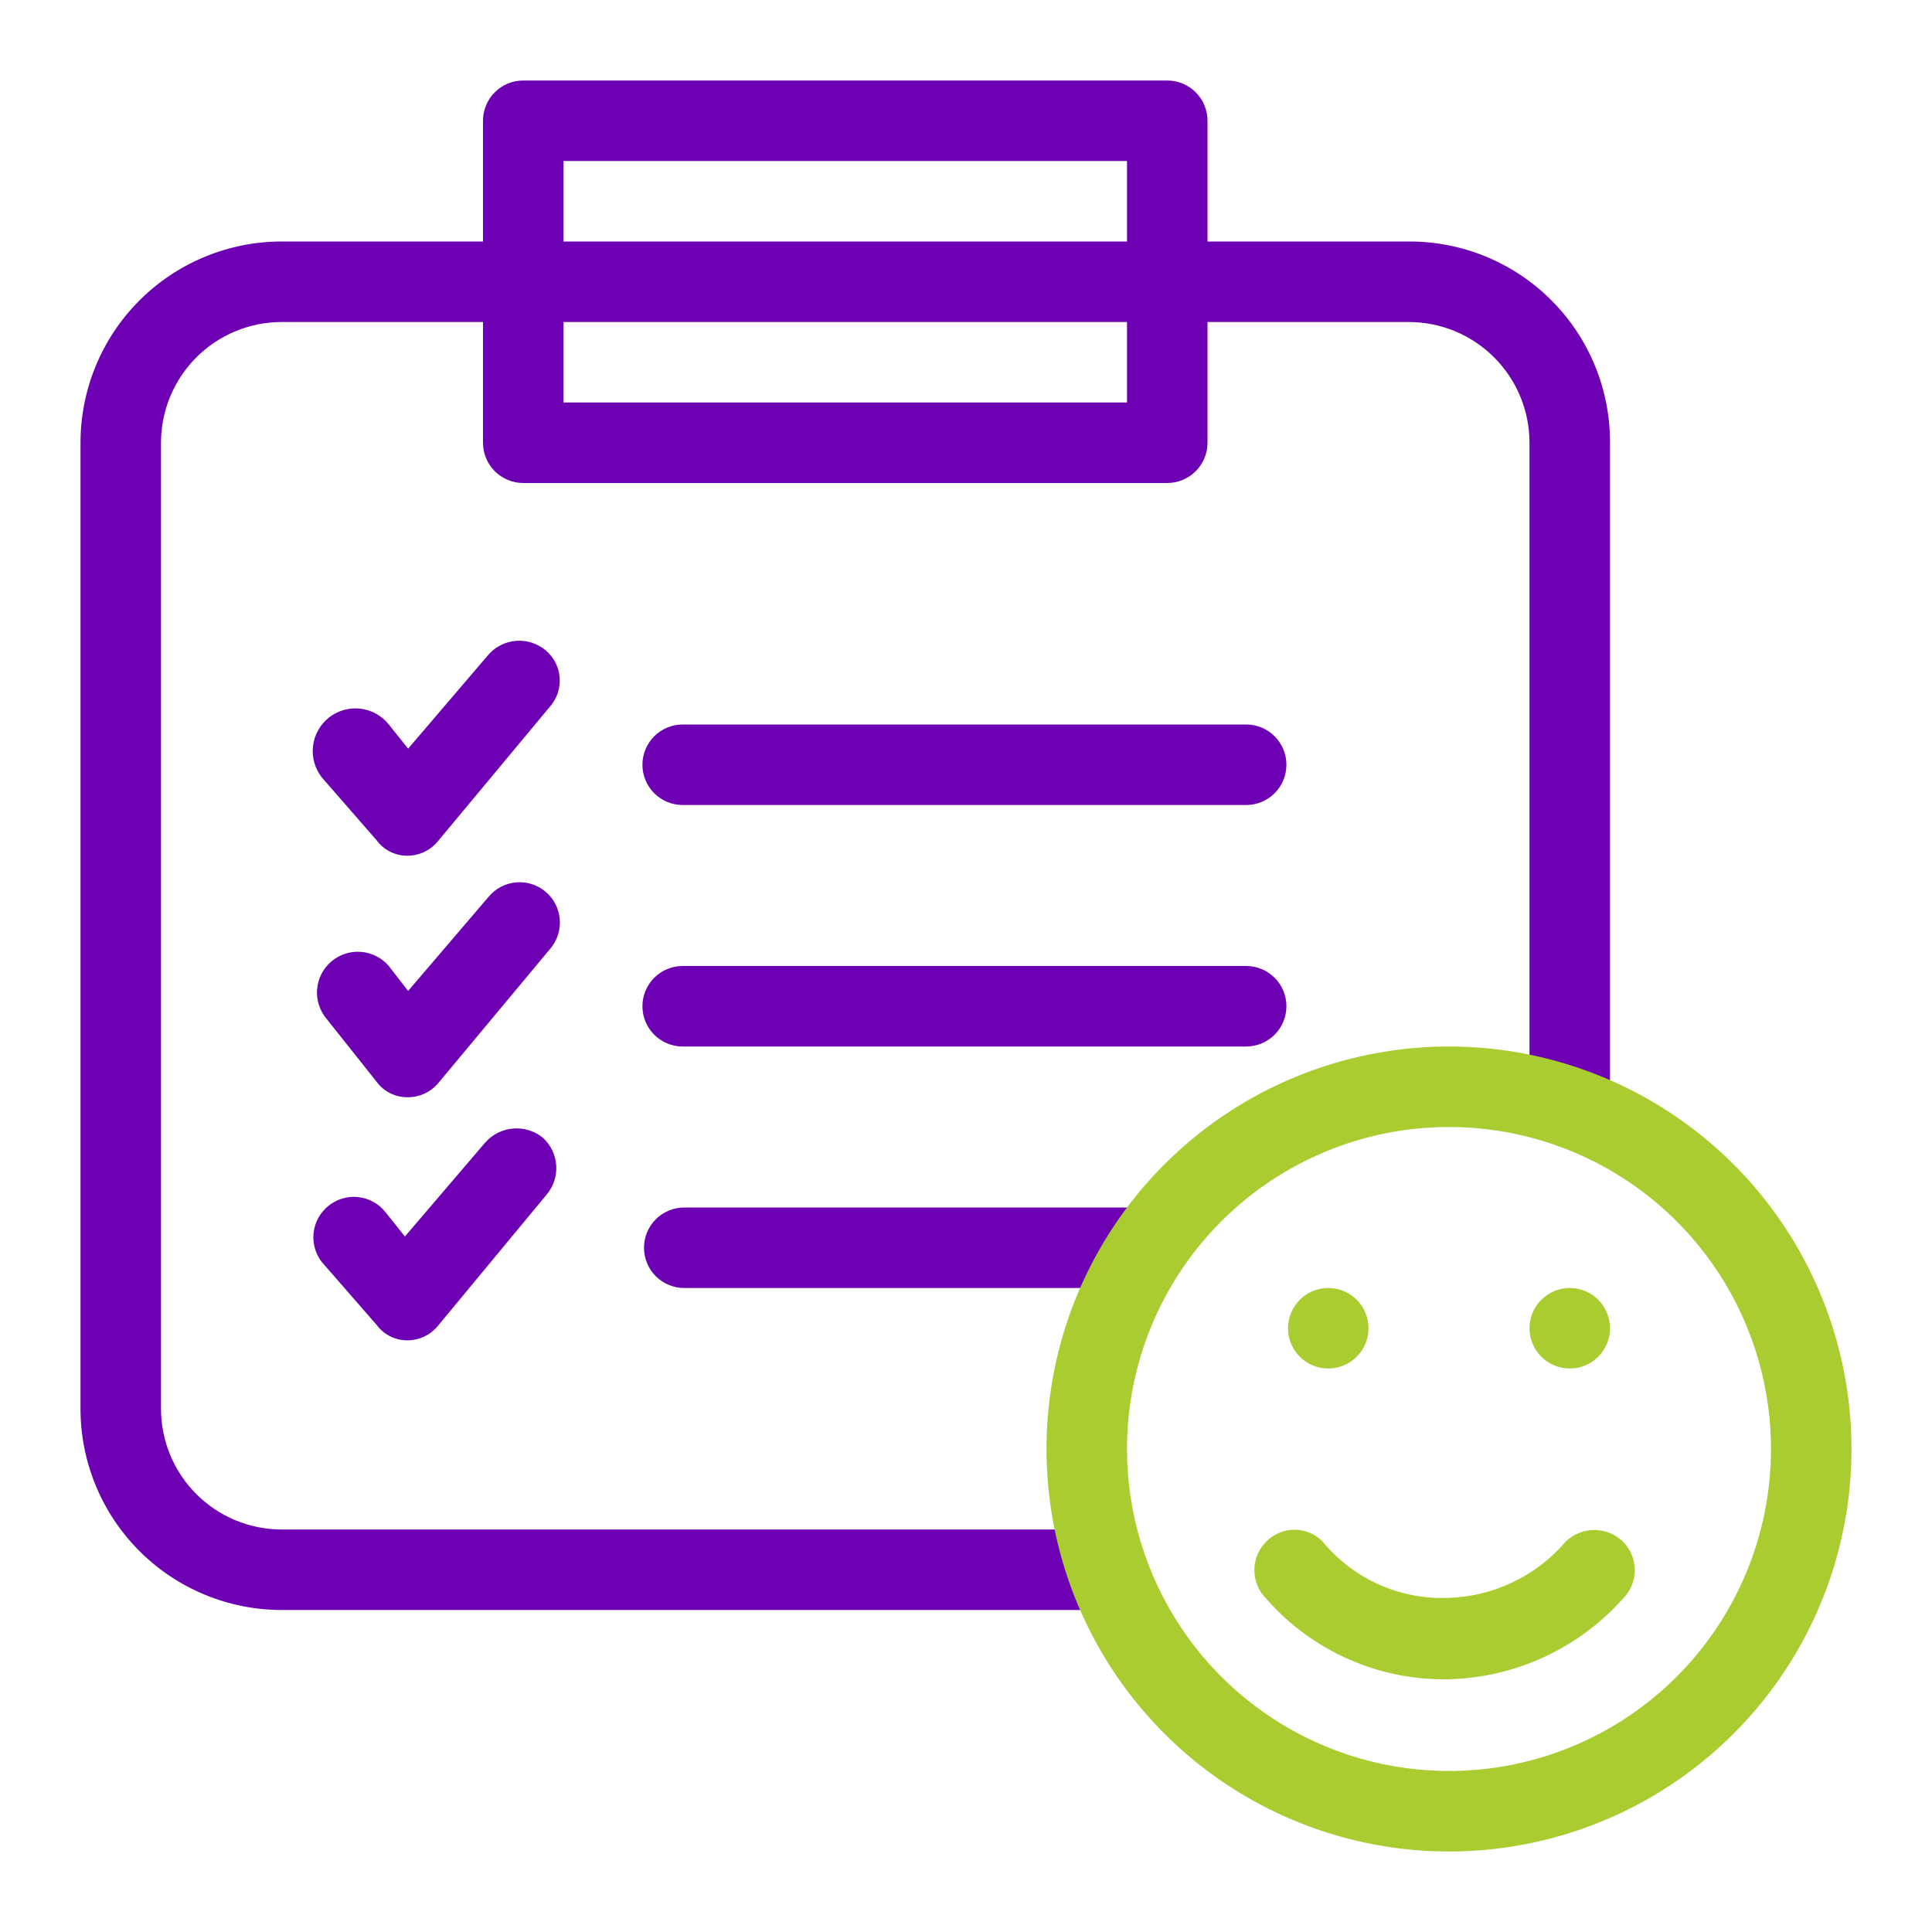 <svg width="157" height="157" viewBox="0 0 157 157" fill="none" xmlns="http://www.w3.org/2000/svg">
<g clip-path="url(#clip0)">
<path d="M91.583 130.833H22.896C18.558 130.833 14.399 129.11 11.332 126.043C8.265 122.976 6.542 118.817 6.542 114.479V35.979C6.542 31.642 8.265 27.482 11.332 24.415C14.399 21.348 18.558 19.625 22.896 19.625H114.479C116.629 19.616 118.76 20.034 120.748 20.852C122.736 21.671 124.542 22.875 126.062 24.396C127.583 25.916 128.787 27.723 129.606 29.711C130.425 31.699 130.842 33.829 130.833 35.979V88.313H124.291V35.979C124.291 33.377 123.258 30.881 121.417 29.041C119.577 27.201 117.081 26.167 114.479 26.167H22.896C20.293 26.167 17.797 27.201 15.957 29.041C14.117 30.881 13.083 33.377 13.083 35.979V114.479C13.083 117.082 14.117 119.578 15.957 121.418C17.797 123.258 20.293 124.292 22.896 124.292H91.583V130.833Z" fill="#6D00B3"/>
<path d="M33.1 69.537C32.618 69.54 32.141 69.429 31.709 69.213C31.277 68.997 30.902 68.682 30.615 68.295L26.166 63.192C25.883 62.836 25.672 62.427 25.547 61.989C25.421 61.551 25.383 61.093 25.435 60.64C25.487 60.188 25.627 59.75 25.848 59.351C26.069 58.953 26.366 58.602 26.722 58.319C27.442 57.746 28.36 57.483 29.274 57.587C29.727 57.639 30.165 57.779 30.563 58C30.961 58.221 31.312 58.518 31.596 58.875L33.166 60.837L39.708 53.183C40.286 52.534 41.096 52.137 41.963 52.076C42.831 52.014 43.688 52.295 44.352 52.856C44.679 53.132 44.947 53.471 45.141 53.852C45.335 54.234 45.451 54.65 45.481 55.077C45.512 55.504 45.456 55.932 45.319 56.337C45.181 56.742 44.964 57.116 44.679 57.435L35.586 68.36C35.285 68.728 34.906 69.025 34.476 69.229C34.046 69.433 33.576 69.538 33.1 69.537Z" fill="#6D00B3"/>
<path d="M33.099 89.163C32.616 89.165 32.139 89.054 31.707 88.838C31.275 88.622 30.9 88.308 30.613 87.92L26.557 82.817C26.273 82.487 26.058 82.103 25.922 81.689C25.787 81.275 25.735 80.839 25.768 80.404C25.802 79.97 25.92 79.546 26.117 79.158C26.314 78.769 26.586 78.424 26.917 78.14C27.247 77.857 27.631 77.641 28.045 77.506C28.459 77.37 28.895 77.318 29.33 77.351C29.764 77.385 30.188 77.503 30.576 77.701C30.965 77.897 31.311 78.169 31.594 78.5L33.164 80.528L39.706 72.874C40.261 72.206 41.059 71.786 41.923 71.706C42.788 71.627 43.65 71.894 44.318 72.449C44.986 73.004 45.406 73.802 45.485 74.667C45.565 75.532 45.298 76.393 44.743 77.061L35.584 88.051C35.277 88.407 34.895 88.692 34.465 88.884C34.036 89.076 33.569 89.171 33.099 89.163Z" fill="#6D00B3"/>
<path d="M33.101 108.919C32.618 108.921 32.142 108.81 31.71 108.594C31.278 108.378 30.903 108.064 30.615 107.676L26.167 102.573C25.632 101.896 25.387 101.034 25.485 100.176C25.583 99.318 26.016 98.534 26.69 97.994C27.028 97.719 27.417 97.514 27.834 97.392C28.252 97.269 28.69 97.231 29.122 97.28C29.555 97.329 29.974 97.463 30.354 97.676C30.733 97.888 31.067 98.174 31.335 98.518L32.905 100.48L39.447 92.826C40.025 92.182 40.828 91.782 41.691 91.71C42.554 91.637 43.412 91.896 44.091 92.434C44.74 93.013 45.138 93.822 45.199 94.69C45.26 95.557 44.98 96.414 44.418 97.079L35.587 107.741C35.286 108.11 34.907 108.407 34.477 108.61C34.047 108.814 33.577 108.919 33.101 108.919Z" fill="#6D00B3"/>
<path d="M101.268 65.417H55.476C54.608 65.417 53.776 65.072 53.163 64.459C52.55 63.845 52.205 63.013 52.205 62.146C52.205 61.278 52.55 60.446 53.163 59.833C53.776 59.22 54.608 58.875 55.476 58.875H101.268C102.135 58.875 102.967 59.22 103.58 59.833C104.194 60.446 104.538 61.278 104.538 62.146C104.538 63.013 104.194 63.845 103.58 64.459C102.967 65.072 102.135 65.417 101.268 65.417Z" fill="#6D00B3"/>
<path d="M101.268 85.042H55.476C54.608 85.042 53.776 84.697 53.163 84.084C52.55 83.47 52.205 82.638 52.205 81.771C52.205 80.903 52.55 80.071 53.163 79.458C53.776 78.845 54.608 78.5 55.476 78.5H101.268C102.135 78.5 102.967 78.845 103.58 79.458C104.194 80.071 104.538 80.903 104.538 81.771C104.538 82.638 104.194 83.47 103.58 84.084C102.967 84.697 102.135 85.042 101.268 85.042Z" fill="#6D00B3"/>
<path d="M92.957 104.667H55.604C54.737 104.667 53.905 104.322 53.291 103.709C52.678 103.095 52.334 102.263 52.334 101.396C52.334 100.528 52.678 99.696 53.291 99.083C53.905 98.47 54.737 98.125 55.604 98.125H92.957C93.825 98.125 94.657 98.47 95.27 99.083C95.883 99.696 96.228 100.528 96.228 101.396C96.228 102.263 95.883 103.095 95.27 103.709C94.657 104.322 93.825 104.667 92.957 104.667Z" fill="#6D00B3"/>
<path d="M94.854 39.25H42.521C41.653 39.25 40.821 38.905 40.208 38.292C39.595 37.678 39.25 36.847 39.25 35.979V9.812C39.25 8.945 39.595 8.113 40.208 7.5C40.821 6.886 41.653 6.542 42.521 6.542H94.854C95.722 6.542 96.554 6.886 97.167 7.5C97.78 8.113 98.125 8.945 98.125 9.812V35.979C98.125 36.847 97.78 37.678 97.167 38.292C96.554 38.905 95.722 39.25 94.854 39.25ZM45.792 32.708H91.583V13.083H45.792V32.708Z" fill="#6D00B3"/>
<path d="M117.75 91.583C122.925 91.583 127.984 93.118 132.287 95.993C136.59 98.868 139.944 102.955 141.925 107.737C143.905 112.518 144.423 117.779 143.414 122.855C142.404 127.931 139.912 132.593 136.252 136.253C132.593 139.912 127.931 142.404 122.855 143.414C117.779 144.424 112.518 143.905 107.736 141.925C102.955 139.944 98.868 136.591 95.993 132.288C93.118 127.984 91.583 122.925 91.583 117.75C91.583 110.81 94.34 104.155 99.247 99.248C104.154 94.34 110.81 91.583 117.75 91.583ZM117.75 85.042C111.281 85.042 104.957 86.96 99.578 90.554C94.199 94.148 90.007 99.257 87.531 105.233C85.056 111.21 84.408 117.786 85.67 124.131C86.932 130.476 90.047 136.304 94.622 140.878C99.196 145.453 105.024 148.568 111.369 149.83C117.714 151.092 124.29 150.444 130.267 147.969C136.243 145.493 141.352 141.301 144.946 135.922C148.54 130.543 150.458 124.219 150.458 117.75C150.458 113.455 149.612 109.201 147.968 105.233C146.325 101.265 143.915 97.659 140.878 94.622C137.841 91.585 134.235 89.175 130.267 87.531C126.298 85.888 122.045 85.042 117.75 85.042Z" fill="#A9CC31"/>
<path d="M117.75 136.459C114.947 136.521 112.164 135.968 109.599 134.837C107.033 133.707 104.746 132.028 102.9 129.917C102.594 129.613 102.35 129.252 102.184 128.853C102.018 128.454 101.933 128.027 101.933 127.595C101.933 127.163 102.018 126.736 102.184 126.337C102.35 125.939 102.594 125.577 102.9 125.273C103.199 124.968 103.555 124.726 103.948 124.561C104.341 124.396 104.763 124.311 105.19 124.311C105.616 124.311 106.038 124.396 106.431 124.561C106.825 124.726 107.181 124.968 107.479 125.273C108.697 126.755 110.239 127.938 111.985 128.732C113.731 129.526 115.636 129.909 117.553 129.852C119.399 129.815 121.216 129.388 122.884 128.599C124.553 127.809 126.036 126.676 127.235 125.273C127.858 124.669 128.69 124.332 129.557 124.332C130.424 124.332 131.257 124.669 131.88 125.273C132.186 125.577 132.43 125.939 132.596 126.337C132.762 126.736 132.847 127.163 132.847 127.595C132.847 128.027 132.762 128.454 132.596 128.853C132.43 129.252 132.186 129.613 131.88 129.917C130.095 131.914 127.921 133.525 125.491 134.65C123.061 135.775 120.427 136.39 117.75 136.459Z" fill="#A9CC31"/>
<path d="M107.937 111.208C109.744 111.208 111.208 109.744 111.208 107.938C111.208 106.131 109.744 104.667 107.937 104.667C106.131 104.667 104.667 106.131 104.667 107.938C104.667 109.744 106.131 111.208 107.937 111.208Z" fill="#A9CC31"/>
<path d="M127.562 111.208C129.369 111.208 130.833 109.744 130.833 107.938C130.833 106.131 129.369 104.667 127.562 104.667C125.756 104.667 124.292 106.131 124.292 107.938C124.292 109.744 125.756 111.208 127.562 111.208Z" fill="#A9CC31"/>
</g>
<defs>
<clipPath id="clip0">
<rect width="157" height="157" fill="white"/>
</clipPath>
</defs>
</svg>

